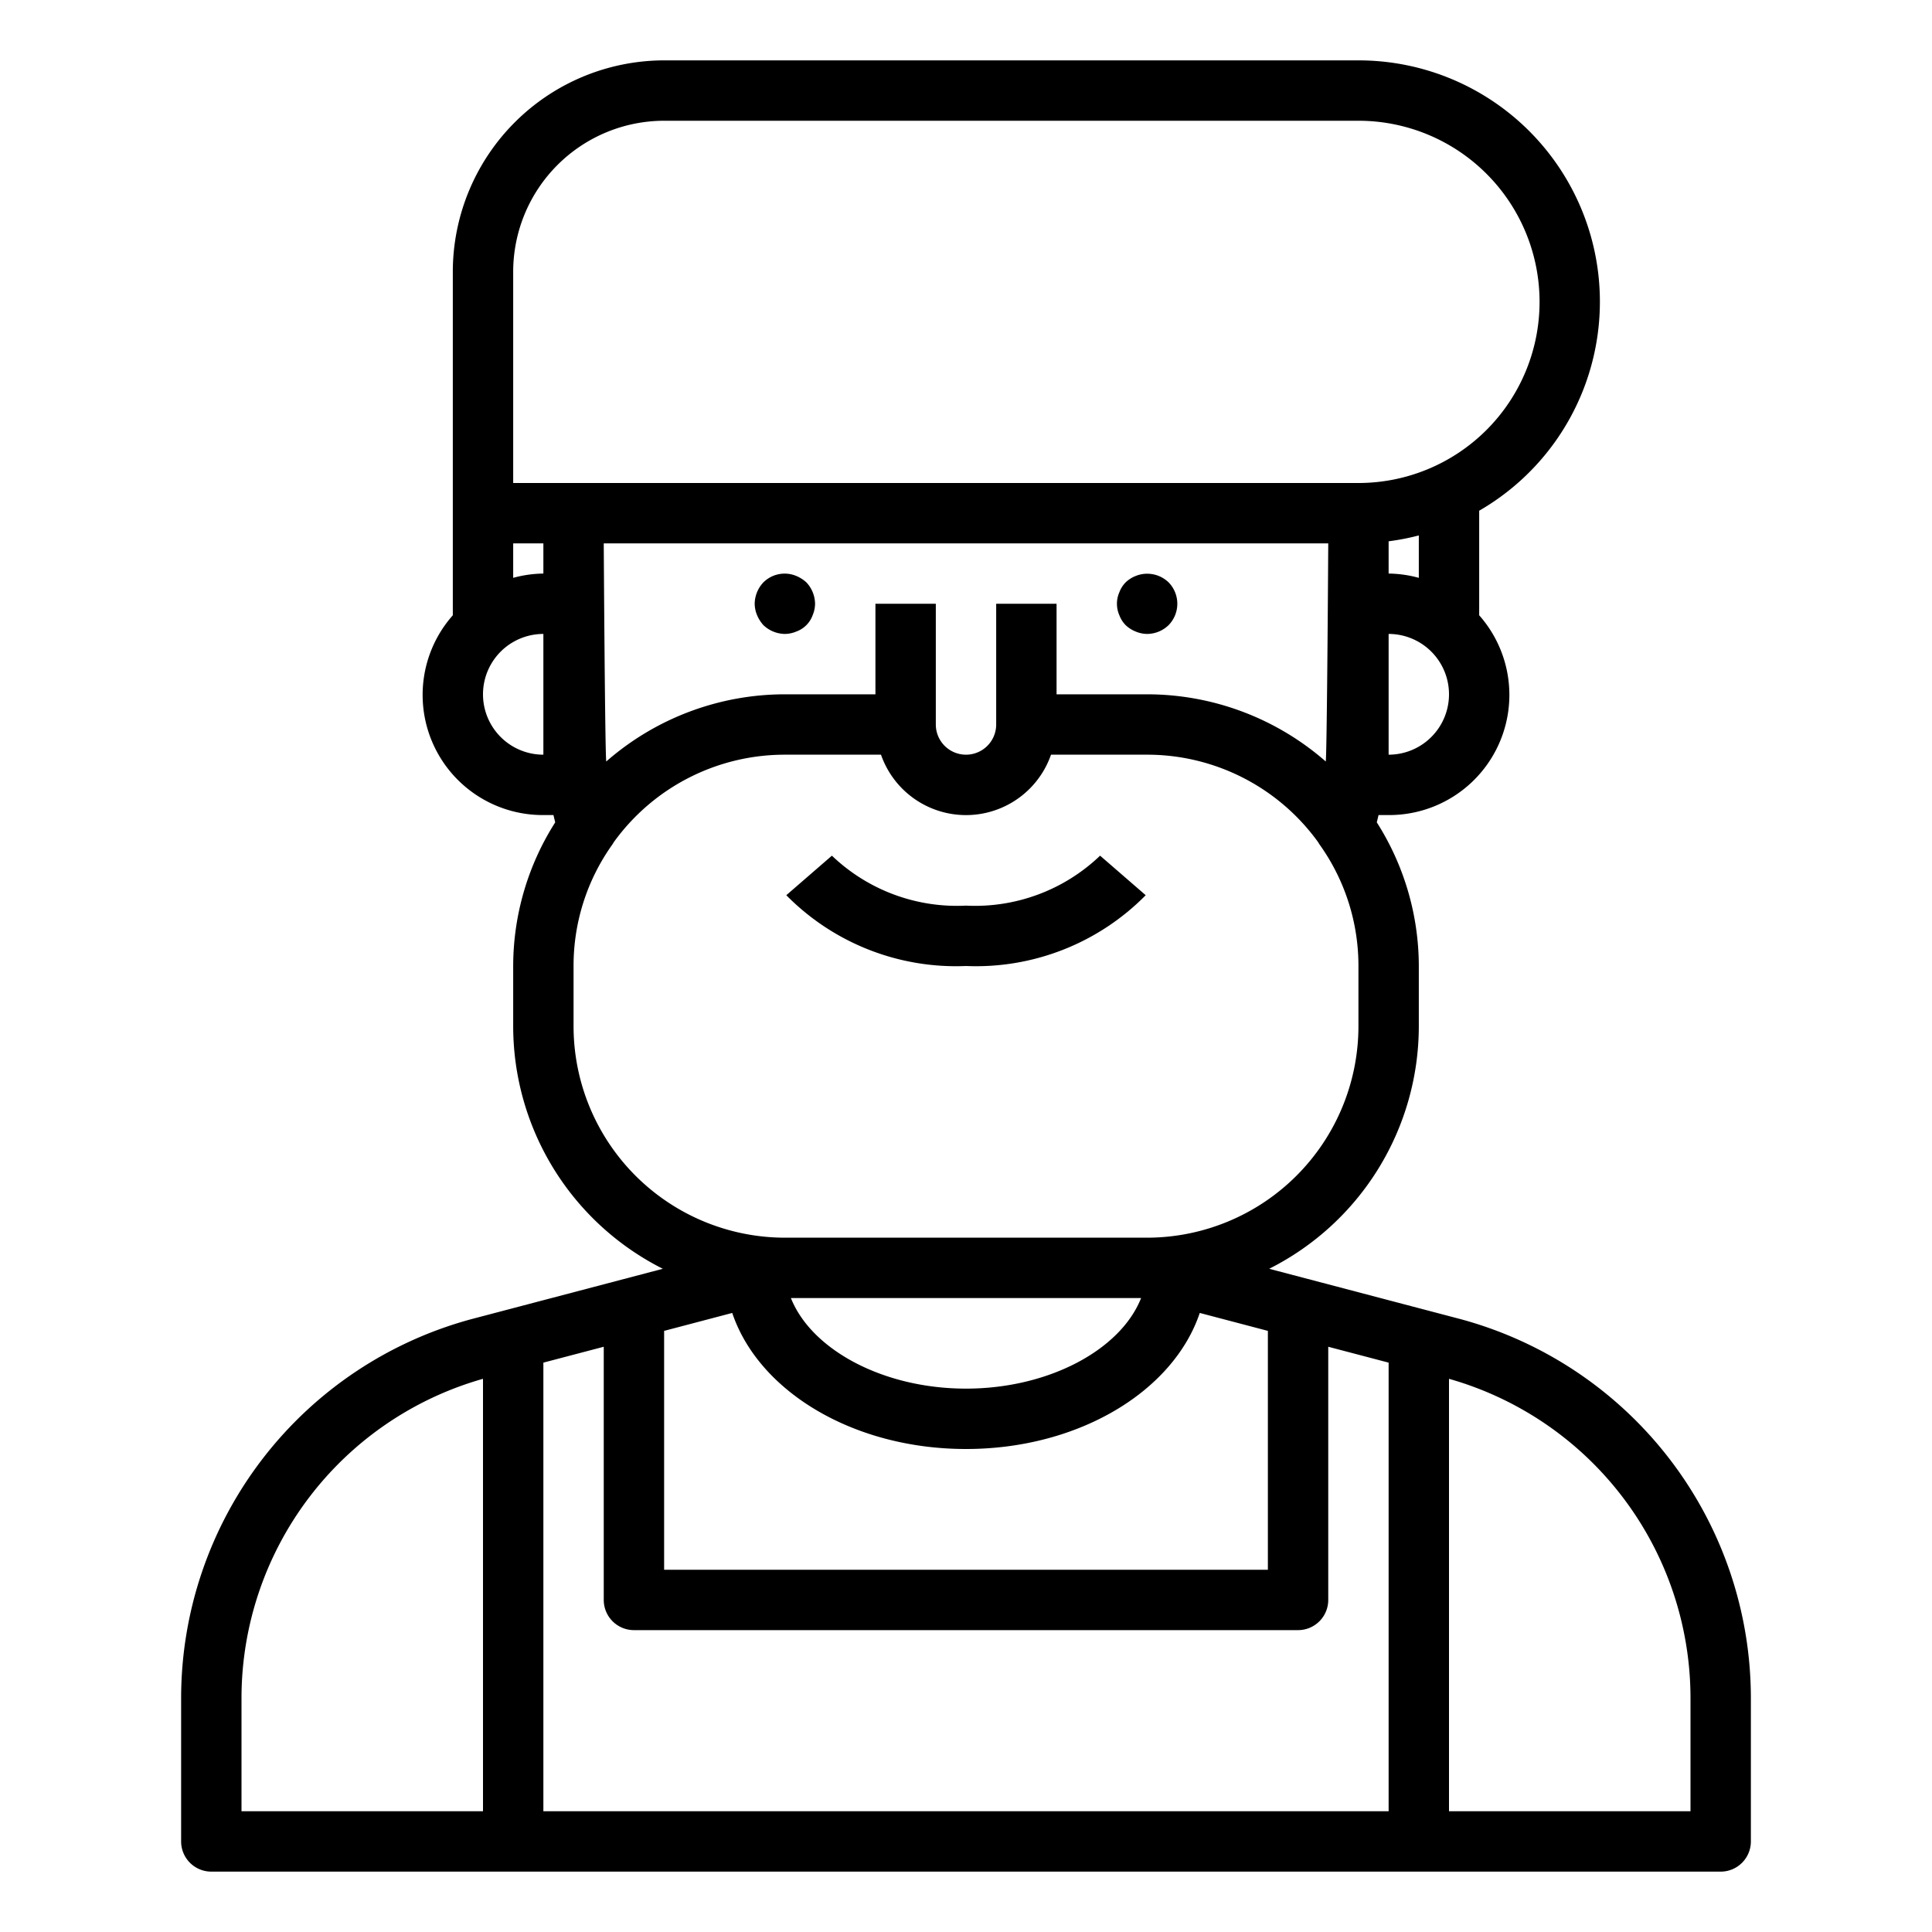 <svg xmlns="http://www.w3.org/2000/svg" viewBox="0 0 64 64" x="0px" y="0px"><g><path d="M48.308,43.678,42.043,42.03A9,9,0,0,0,47,34V32a8.881,8.881,0,0,0-1.392-4.758c.019-.081.04-.161.058-.242H46a3.98,3.98,0,0,0,3-6.618V16.918A7.994,7.994,0,0,0,45,2H22a7.008,7.008,0,0,0-7,7V20.382A3.98,3.98,0,0,0,18,27h.334c.018.081.039.161.058.242A8.881,8.881,0,0,0,17,32v2a9,9,0,0,0,4.957,8.03l-6.265,1.648A13.01,13.01,0,0,0,6,56.25V61a1,1,0,0,0,1,1H57a1,1,0,0,0,1-1V56.25A13.01,13.01,0,0,0,48.308,43.678ZM22,44.087l2.256-.594C25.135,46.1,28.28,48,32,48s6.865-1.9,7.744-4.507L42,44.087V52H22ZM37.8,43c-.676,1.712-3.057,3-5.8,3s-5.119-1.288-5.8-3ZM33,20v4a1,1,0,0,1-2,0V20H29v3H26a8.993,8.993,0,0,0-5.918,2.226C20.04,24.818,20,18,20,18H44s-.04,6.818-.082,7.226A8.993,8.993,0,0,0,38,23H35V20ZM17,18h1v1a3.939,3.939,0,0,0-1,.142Zm29,7V21a2,2,0,0,1,0,4Zm1-5.858A3.939,3.939,0,0,0,46,19V17.931a8.032,8.032,0,0,0,1-.194ZM17,9a5.006,5.006,0,0,1,5-5H45a6,6,0,0,1,0,12H17Zm1,16a2,2,0,0,1,0-4Zm1,9V32a6.906,6.906,0,0,1,1.276-4.012c.021-.03.04-.061.058-.092A6.981,6.981,0,0,1,26,25h3.184a2.982,2.982,0,0,0,5.632,0H38a6.981,6.981,0,0,1,5.666,2.9c.018.031.037.062.058.092A6.906,6.906,0,0,1,45,32v2a7.008,7.008,0,0,1-7,7H26A7.008,7.008,0,0,1,19,34ZM8,56.25a11,11,0,0,1,8-10.575V60H8ZM18,60V45.139l2-.526V53a1,1,0,0,0,1,1H43a1,1,0,0,0,1-1V44.613l2,.526V60Zm38,0H48V45.675A11,11,0,0,1,56,56.25Z"></path><path d="M37.29,20.71a1.032,1.032,0,0,0,.33.21A1,1,0,0,0,38,21a1.033,1.033,0,0,0,.71-.29,1.014,1.014,0,0,0,0-1.42,1.021,1.021,0,0,0-1.09-.21,1.032,1.032,0,0,0-.33.21.933.933,0,0,0-.21.33.943.943,0,0,0,0,.76A.933.933,0,0,0,37.29,20.71Z"></path><path d="M26.38,19.08a1,1,0,0,0-1.09.21A1.052,1.052,0,0,0,25,20a1,1,0,0,0,.08.38,1.155,1.155,0,0,0,.21.33A1.052,1.052,0,0,0,26,21a1,1,0,0,0,.38-.08.9.9,0,0,0,.54-.54A1,1,0,0,0,27,20a1.052,1.052,0,0,0-.29-.71A1.155,1.155,0,0,0,26.38,19.08Z"></path><path d="M32,32a7.892,7.892,0,0,0,5.953-2.345l-1.511-1.31A5.988,5.988,0,0,1,32,30a5.988,5.988,0,0,1-4.442-1.655l-1.511,1.31A7.892,7.892,0,0,0,32,32Z"></path></g></svg>